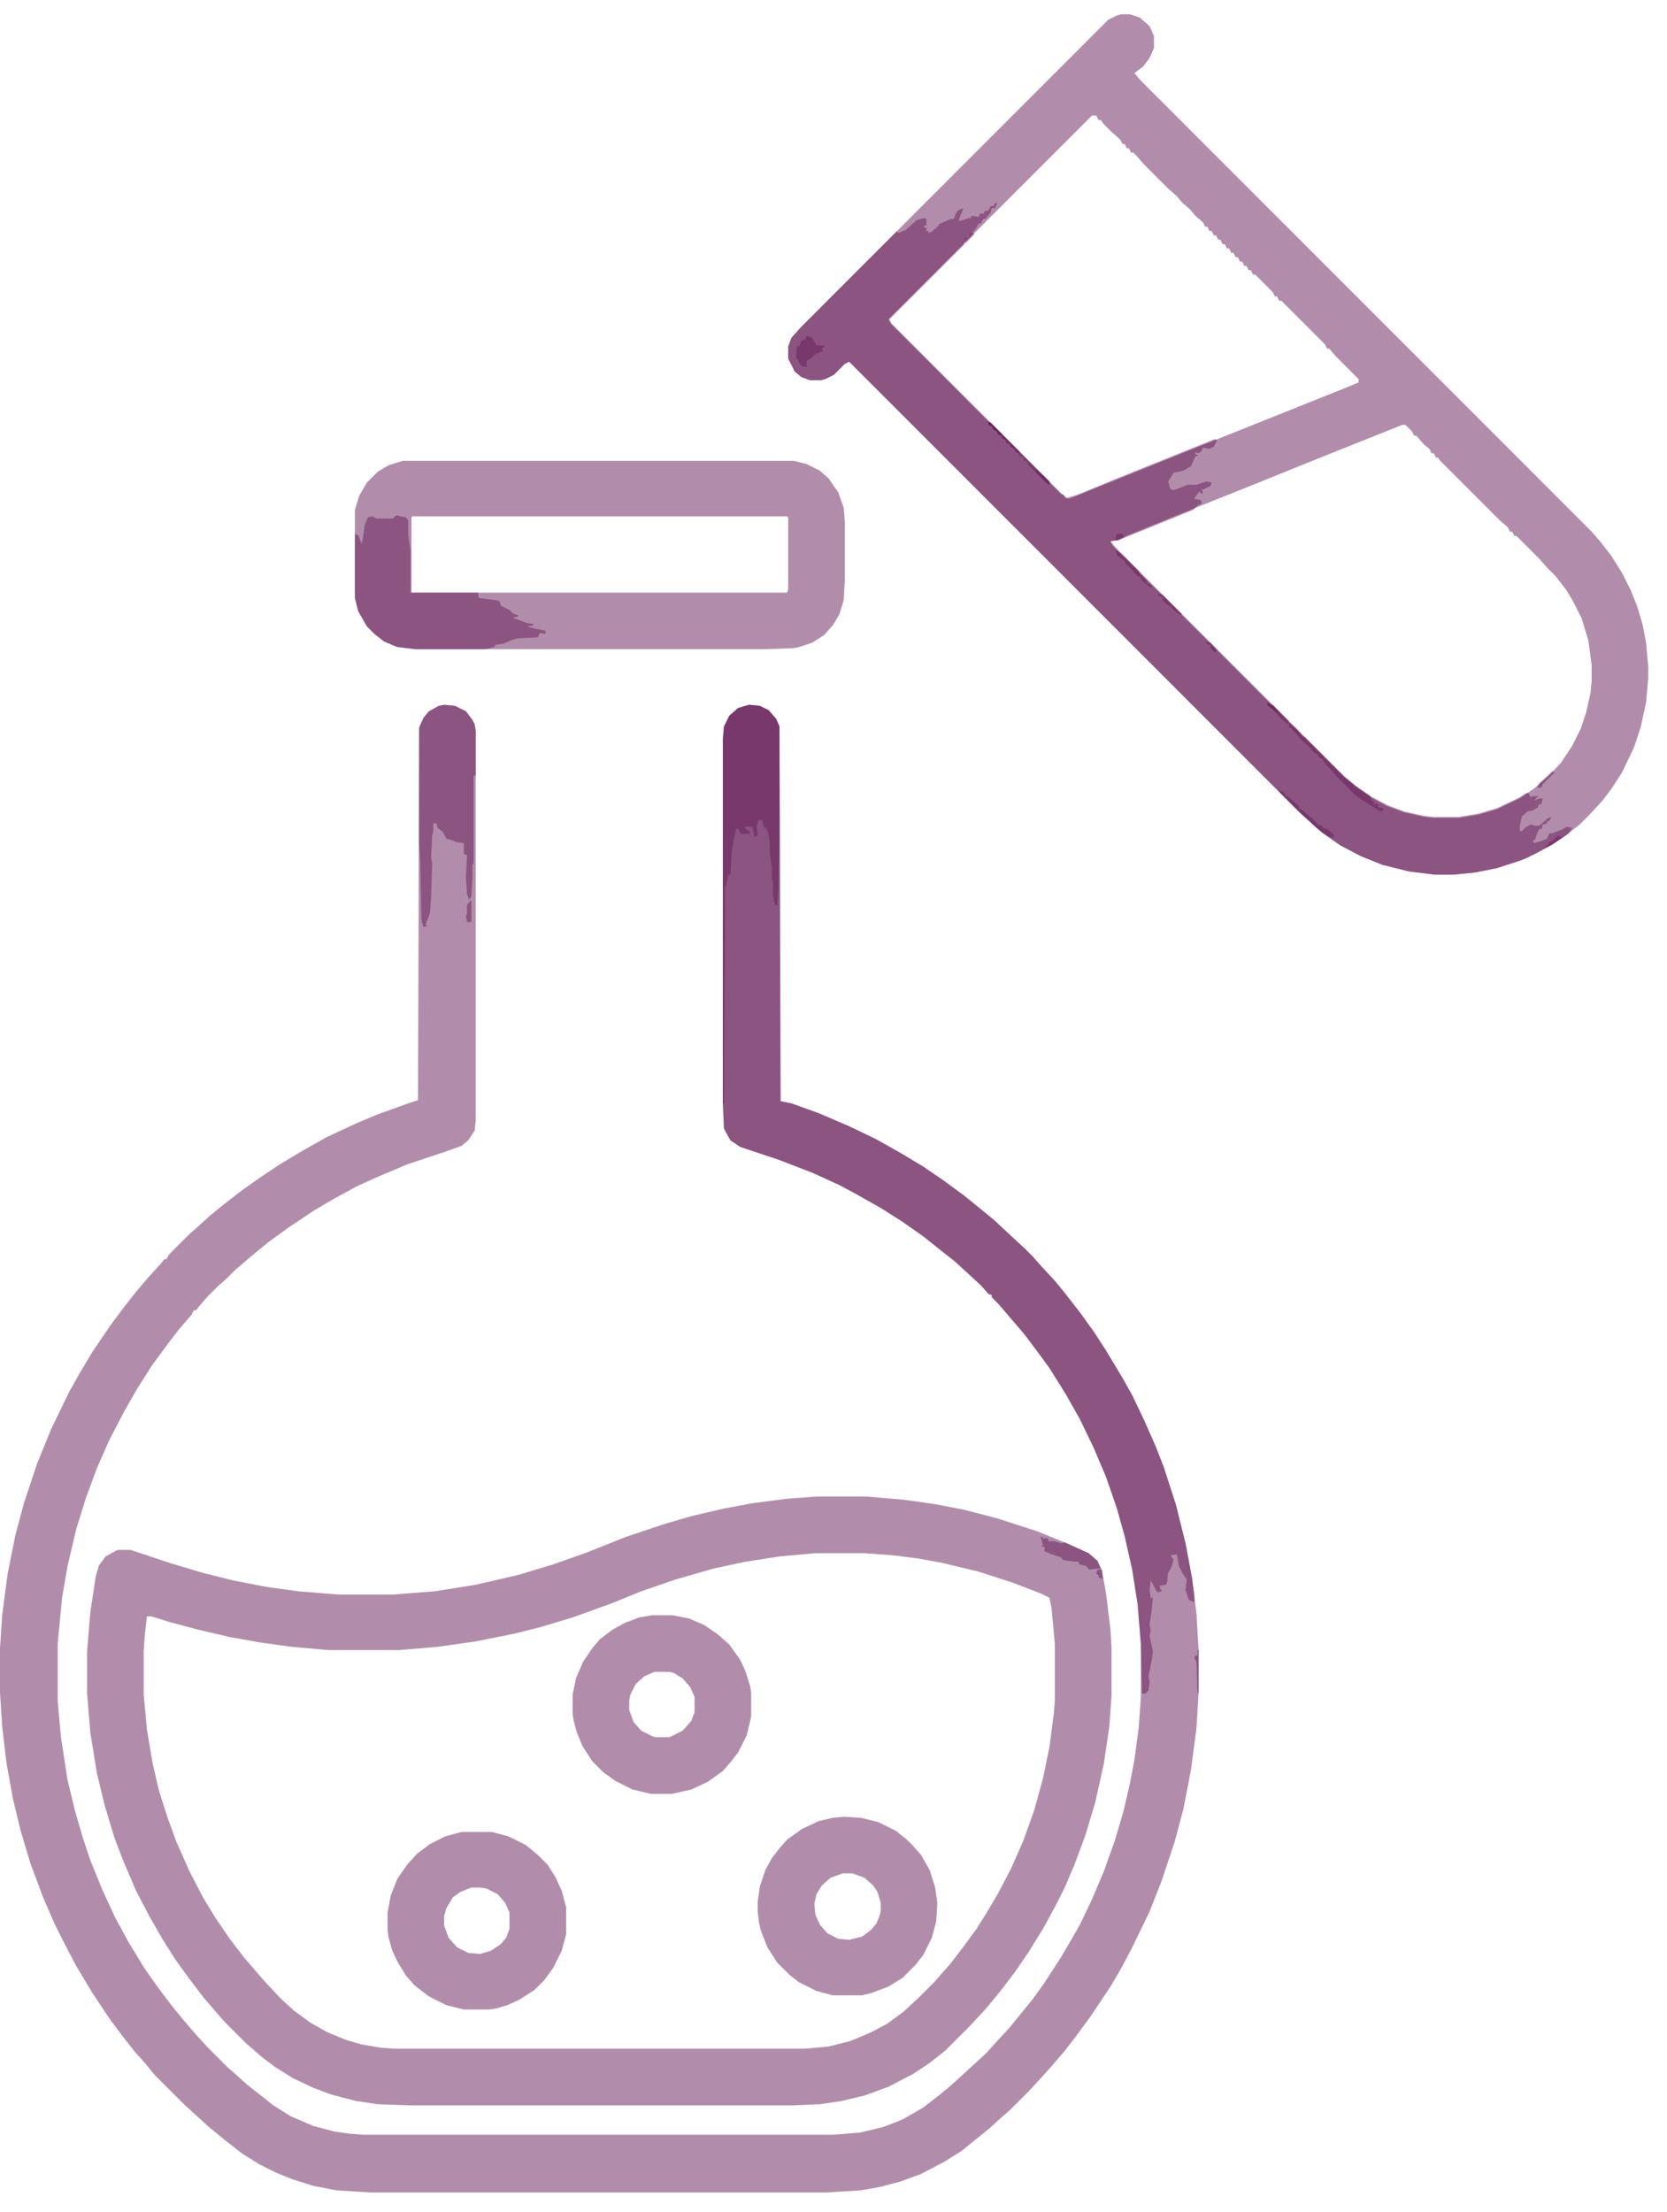 <svg width="49" height="65" viewBox="0 0 49 65" fill="none" xmlns="http://www.w3.org/2000/svg">
<path d="M13.056 20.708L13.376 20.74L13.696 20.9L13.888 21.156L13.952 21.284L13.984 21.476V32.932L13.952 33.22L13.76 33.508L13.568 33.668L13.12 33.828L11.968 34.212L11.136 34.564L10.496 34.852L9.792 35.236L9.248 35.556L8.48 36.068L7.904 36.484L7.36 36.932L6.912 37.316L6.656 37.572L6.4 37.796L6.112 38.084L5.888 38.34L5.76 38.5H5.696L5.632 38.628L5.248 39.076L4.928 39.492L4.48 40.1L4.032 40.804L3.648 41.476L3.2 42.34L2.848 43.14L2.528 44.004L2.24 44.932L1.984 46.02L1.824 46.948L1.696 48.292V49.988L1.792 51.044L1.984 52.292L2.208 53.22L2.432 53.988L2.656 54.66L3.008 55.524L3.392 56.356L3.776 57.06L4.224 57.796L4.512 58.212L4.768 58.564L5.088 58.98L5.376 59.332L5.76 59.78L6.112 60.164L6.688 60.74L6.944 60.964L7.264 61.252L7.712 61.604L8.032 61.86L8.544 62.18L9.216 62.468L9.824 62.628L10.272 62.692L10.688 62.724H24.48L25.28 62.66L25.952 62.5L26.528 62.276L27.136 61.924L27.552 61.604L27.904 61.316L28.224 61.028L28.992 60.324L29.28 60.004L29.664 59.588L29.952 59.236L30.368 58.724L30.688 58.276L31.168 57.54L31.488 56.996L31.744 56.548L32.096 55.812L32.448 54.98L32.768 54.084L33.024 53.22L33.216 52.388L33.344 51.716L33.472 50.756L33.536 49.86V48.324L33.44 47.14L33.28 46.116L33.056 45.124L32.832 44.324L32.512 43.396L32.16 42.564L31.744 41.7L31.328 40.964L30.848 40.196L30.496 39.716L30.112 39.204L29.344 38.308L29.152 38.116V38.052L29.056 38.02L28.832 37.764L28.064 37.06L27.616 36.708L27.136 36.324L26.496 35.876L25.888 35.492L25.152 35.076L24.672 34.82L23.904 34.468L22.912 34.084L21.76 33.7L21.472 33.508L21.312 33.22L21.28 33.156L21.248 32.42V21.732L21.28 21.348L21.44 21.028L21.696 20.804L22.016 20.708L22.336 20.74L22.592 20.868L22.816 21.124L22.912 21.348L22.944 32.356L23.264 32.42L24.064 32.708L24.96 33.092L25.76 33.476L26.496 33.892L27.136 34.276L27.744 34.692L28.352 35.14L28.864 35.556L29.216 35.844L29.696 36.292L30.112 36.676L30.368 36.932L30.592 37.188L31.008 37.636L31.296 37.988L31.744 38.564L32.16 39.14L32.512 39.684L32.992 40.484L33.28 40.996L33.632 41.732L33.984 42.532L34.208 43.108L34.56 44.196L34.848 45.348L35.04 46.372L35.168 47.396L35.232 48.484V49.732L35.168 50.788L35.008 52.004L34.784 53.156L34.528 54.116L34.144 55.268L33.792 56.164L33.28 57.22L32.96 57.828L32.64 58.372L32.064 59.236L31.616 59.844L31.296 60.26L30.912 60.708L30.624 61.028L30.24 61.444L29.696 61.988L29.44 62.212L29.088 62.532L28.736 62.82L28.256 63.204L27.744 63.524L27.072 63.876L26.464 64.1L25.856 64.26L25.312 64.356L24.32 64.42H10.88L9.888 64.356L9.216 64.228L8.608 64.036L8.128 63.844L7.616 63.588L7.104 63.268L6.656 62.916L6.144 62.5L5.76 62.148L5.44 61.86L4.544 60.964L4.256 60.612L3.968 60.292L3.616 59.844L3.232 59.332L2.72 58.564L2.24 57.764L1.856 57.028L1.6 56.516L1.28 55.78L0.896 54.756L0.608 53.796L0.384 52.868L0.192 51.812L0.064 50.724L0 49.732V48.42L0.064 47.46L0.224 46.244L0.448 45.124L0.704 44.164L1.088 43.012L1.504 41.988L2.016 40.932L2.336 40.356L2.72 39.716L3.264 38.916L3.648 38.404L4 37.956L4.352 37.54L4.704 37.156L4.832 36.996H4.896L4.96 36.868L5.568 36.26L5.824 36.036L6.176 35.716L6.528 35.428L7.104 34.98L7.648 34.596L8.224 34.212L8.864 33.828L9.6 33.412L10.496 32.996L11.104 32.74L12 32.42L12.288 32.324L12.32 21.38L12.448 21.092L12.608 20.9L12.896 20.74L13.056 20.708Z" fill="#671C59" fill-opacity="0.5"/>
<path d="M24 43.972H25.472L26.592 44.068L27.488 44.196L28.32 44.356L29.312 44.612L30.496 44.996L31.36 45.348L32 45.636L32.256 45.86L32.384 46.116L32.512 46.82L32.64 47.876L32.672 48.388V49.828L32.608 50.724L32.448 51.812L32.192 52.964L31.904 53.924L31.584 54.788L31.296 55.46L31.04 55.972L30.656 56.676L30.24 57.348L29.824 57.956L29.408 58.5L28.96 59.044L28.48 59.556L27.776 60.26L27.328 60.612L26.848 60.932L26.112 61.316L25.408 61.572L24.736 61.732L24.096 61.828L23.296 61.86H12.064L11.104 61.828L10.464 61.732L9.728 61.54L9.216 61.348L8.608 61.06L8.096 60.74L7.712 60.452L7.232 60.036L6.592 59.396L6.368 59.14L5.984 58.692L5.568 58.148L5.152 57.572L4.768 56.964L4.384 56.292L4 55.556L3.616 54.66L3.36 53.988L3.072 53.028L2.848 52.1L2.656 50.916L2.56 49.764V48.516L2.656 47.364L2.816 46.308L2.912 45.988L3.104 45.732L3.392 45.572L3.456 45.54H3.84L4.992 45.924L5.952 46.212L6.848 46.436L7.84 46.628L8.768 46.756L9.952 46.852H11.552L12.768 46.756L13.984 46.564L15.232 46.276L16.288 45.956L17.28 45.604L18.4 45.156L19.552 44.772L20.32 44.548L21.28 44.324L22.144 44.164L23.136 44.036L24 43.972ZM23.968 45.636L22.912 45.732L21.888 45.892L20.992 46.084L19.872 46.404L18.848 46.756L17.984 47.108L16.832 47.524L15.872 47.812L15.104 48.004L13.984 48.228L12.864 48.388L11.712 48.484H9.664L8.576 48.388L7.648 48.26L6.752 48.1L5.792 47.876L4.96 47.652L4.448 47.492H4.32L4.256 48.036L4.224 48.516V49.796L4.32 50.82L4.48 51.78L4.672 52.612L4.928 53.412L5.184 54.116L5.568 54.98L5.984 55.78L6.336 56.356L6.752 56.964L7.168 57.508L7.552 57.956L7.776 58.212L8.256 58.724L8.64 59.076L9.12 59.428L9.632 59.716L10.176 59.94L10.624 60.068L11.168 60.164L11.584 60.196H23.648L24.352 60.132L24.992 59.972L25.6 59.716L26.08 59.46L26.56 59.108L27.04 58.66L27.456 58.244L27.68 57.988L27.936 57.7L28.352 57.156L28.704 56.676L29.024 56.164L29.344 55.62L29.728 54.884L30.08 54.084L30.4 53.188L30.656 52.26L30.848 51.332L30.976 50.34L31.008 49.956V48.324L30.912 47.268L30.848 46.948L30.592 46.82L29.76 46.5L28.768 46.18L27.712 45.924L27.008 45.796L26.272 45.7L25.408 45.636H23.968Z" fill="#671C59" fill-opacity="0.5"/>
<path d="M32.96 0.42H33.216L33.504 0.516L33.792 0.772L33.92 1.06V1.412L33.792 1.7L33.6 1.956L33.344 2.148L33.536 2.372L46.784 15.62L47.008 15.876L47.36 16.324L47.68 16.836L47.936 17.348L48.128 17.828L48.288 18.372L48.384 18.884L48.448 19.588V19.94L48.384 20.644L48.224 21.38L48.032 21.956L47.68 22.692L47.392 23.14L47.104 23.524L46.72 23.94L46.432 24.228L45.984 24.58L45.536 24.868L44.864 25.22L44 25.508L43.36 25.636L42.72 25.7H42.176L41.408 25.604L40.64 25.412L40 25.156L39.392 24.836L38.848 24.452L38.496 24.132L38.24 23.908L24.96 10.628L24.832 10.692L24.512 11.012L24.256 11.14L24.128 11.172H23.808L23.552 11.076L23.36 10.916L23.168 10.532V10.18L23.264 9.924L23.552 9.604L32.576 0.58L32.832 0.452L32.96 0.42ZM32.096 3.396L26.112 9.38L26.176 9.508L31.2 14.532H31.264L31.296 14.628L31.424 14.66L32.928 14.052L36.352 12.676L39.552 11.396L39.936 11.236V11.14L39.264 10.468L39.072 10.244H39.008L38.944 10.116L37.664 8.836H37.6L37.536 8.708H37.472L37.408 8.58L36.896 8.068H36.832L36.768 7.94H36.704L36.64 7.812H36.576L36.512 7.684H36.448L36.384 7.556H36.32L36.256 7.428H36.192L36.128 7.3H36.064L36 7.172H35.936L35.872 7.044H35.808L35.744 6.916H35.68L35.616 6.788H35.552L35.488 6.66H35.424L35.36 6.532L35.136 6.34L34.976 6.148L34.752 5.956L34.592 5.764L34.336 5.54L33.6 4.804L33.44 4.612L33.312 4.484H33.248L33.184 4.356H33.12L33.056 4.228H32.992L32.928 4.1L32.672 3.876L32.448 3.652L32.352 3.524H32.288L32.224 3.396H32.096ZM41.216 12.484L38.336 13.636L37.152 14.116L34.592 15.14L32.864 15.844L32.64 15.908L32.704 16.036L39.52 22.852L39.872 23.14L40.288 23.428L40.768 23.684L41.28 23.876L41.856 24.004L42.144 24.036H42.88L43.456 23.94L44 23.78L44.672 23.46L45.088 23.172L45.504 22.82L45.888 22.404L46.208 21.924L46.464 21.412L46.624 20.932L46.752 20.356L46.784 20.036V19.524L46.688 18.82L46.496 18.18L46.24 17.668L46.048 17.348L45.728 16.932L45.472 16.676L45.248 16.42L44.576 15.748H44.512L44.448 15.62H44.384L44.32 15.492L44.096 15.3L42.304 13.508L42.272 13.444H42.208L42.144 13.316H42.08L42.016 13.188L41.856 13.06L41.632 12.804H41.568L41.504 12.676L41.312 12.484H41.216Z" fill="#671C59" fill-opacity="0.5"/>
<path d="M29.248 5.956L29.312 5.988L29.248 6.116H29.152L29.12 6.244L28.96 6.436H28.896L28.832 6.564H28.768L28.704 6.692L28.512 6.916H28.448L28.384 7.044H28.32L28.352 7.172L26.144 9.38L26.208 9.508L31.2 14.5L31.36 14.628L31.68 14.532L32.928 14.02L35.712 12.9L35.776 12.932L35.68 13.124L35.552 13.188L35.36 13.156L35.296 13.284L35.2 13.316L35.136 13.284V13.348L35.232 13.38L35.136 13.412L35.008 13.7L34.784 13.828L34.496 13.892L34.336 14.148L34.4 14.372L34.496 14.404L34.912 14.244H35.168L35.456 14.148L35.616 14.18L35.584 14.276L35.392 14.372H35.328L35.36 14.5H35.296L35.264 14.436L35.136 14.596L35.104 14.66L35.296 14.692L35.328 14.788L35.2 14.852L35.072 14.98L32.864 15.876L32.64 15.908L32.864 16.164L39.52 22.82L39.872 23.108L40.288 23.396L40.768 23.652L41.28 23.844L41.856 23.972L42.144 24.004H42.88L43.456 23.908L44 23.748L44.672 23.428L44.864 23.3H44.928L44.992 23.428L45.024 23.396H45.216L45.088 23.524L45.248 23.46H45.344L45.312 23.62L45.216 23.652V23.716L45.056 23.812L44.896 23.844L44.8 23.94L44.736 23.972L44.672 24.292V24.42H44.736L44.864 24.292L44.992 24.228L45.12 24.26H45.248L45.504 24.036L45.6 24.004L45.536 24.132H45.472V24.196L45.344 24.228L45.312 24.356H45.248L45.184 24.484L45.12 24.676H45.056L45.088 24.772L45.312 24.708L45.472 24.644L45.536 24.484H45.632L45.952 24.356L46.048 24.292L46.208 24.324L46.112 24.484L45.696 24.772L45.184 25.06L44.704 25.284L44 25.508L43.36 25.636L42.72 25.7H42.176L41.408 25.604L40.64 25.412L40 25.156L39.392 24.836L38.848 24.452L38.496 24.132L38.24 23.908L24.96 10.628L24.832 10.692L24.512 11.012L24.256 11.14L24.128 11.172H23.808L23.552 11.076L23.36 10.916L23.168 10.532V10.18L23.264 9.924L23.552 9.604L26.368 6.788L26.4 6.852L26.624 6.756L26.944 6.468L27.168 6.404L27.232 6.436V6.628H27.168V6.692H27.232V6.788H27.296V6.852L27.424 6.788L27.456 6.724H27.52V6.66H27.584V6.596L27.936 6.436H28.032L28.096 6.276L28.16 6.18L28.32 6.116L28.192 6.436V6.5L28.48 6.404H28.544V6.34L28.768 6.372L28.8 6.276H28.928V6.212L29.056 6.18L29.12 6.052H29.216L29.248 5.956Z" fill="#671C59" fill-opacity="0.5"/>
<path d="M22.016 20.708L22.336 20.74L22.592 20.868L22.816 21.124L22.912 21.348L22.944 32.356L23.264 32.42L24.064 32.708L24.96 33.092L25.76 33.476L26.496 33.892L27.136 34.276L27.744 34.692L28.352 35.14L28.864 35.556L29.216 35.844L29.696 36.292L30.112 36.676L30.368 36.932L30.592 37.188L31.008 37.636L31.296 37.988L31.744 38.564L32.16 39.14L32.512 39.684L32.992 40.484L33.28 40.996L33.632 41.732L33.984 42.532L34.208 43.108L34.56 44.196L34.848 45.348L35.04 46.372L35.104 46.852V47.076L34.944 47.012L34.848 46.724L34.88 46.404L34.752 46.212L34.656 46.02L34.592 45.668L34.4 45.7L34.496 45.828L34.432 46.052L34.336 46.212L34.304 46.5L34.272 46.564L34.08 46.596L34.144 46.756L34.016 46.788L33.824 46.436L33.792 46.724L33.824 46.948H33.888L33.856 47.3L33.792 47.716L33.824 47.908L33.792 48.068L33.888 48.516L33.856 48.772L33.76 49.252L33.792 49.412L33.76 49.668L33.664 49.764H33.568L33.536 48.324L33.44 47.14L33.28 46.116L33.056 45.124L32.832 44.324L32.512 43.396L32.16 42.564L31.744 41.7L31.328 40.964L30.848 40.196L30.496 39.716L30.112 39.204L29.344 38.308L29.152 38.116V38.052L29.056 38.02L28.832 37.764L28.064 37.06L27.616 36.708L27.136 36.324L26.496 35.876L25.888 35.492L25.152 35.076L24.672 34.82L23.904 34.468L22.912 34.084L21.76 33.7L21.472 33.508L21.312 33.22L21.28 33.156L21.248 32.42V21.732L21.28 21.348L21.44 21.028L21.696 20.804L22.016 20.708Z" fill="#671C59" fill-opacity="0.5"/>
<path d="M11.84 13.54H23.328L23.712 13.636L24.096 13.828L24.352 14.052L24.64 14.468L24.8 14.916L24.832 15.332V17.06L24.8 17.636L24.672 18.052L24.48 18.372L24.224 18.66L23.872 18.884L23.488 19.012L23.328 19.044L22.464 19.076H12.224L11.68 19.012L11.296 18.852L11.008 18.628L10.784 18.404L10.528 17.956L10.432 17.572V14.98L10.56 14.564L10.784 14.18L11.104 13.86L11.424 13.668L11.84 13.54ZM12.128 15.172L12.096 15.204V17.412H23.136L23.168 17.316V15.204L23.136 15.172H12.128Z" fill="#671C59" fill-opacity="0.5"/>
<path d="M19.168 47.46H19.776L20.256 47.556L20.704 47.748L21.12 48.036L21.44 48.324L21.76 48.772L21.92 49.124L22.048 49.54L22.08 49.732V50.436L21.952 50.98L21.696 51.492L21.472 51.78L21.248 52.036L20.8 52.356L20.32 52.58L19.744 52.708H19.136L18.592 52.58L18.08 52.324L17.728 52.068L17.408 51.748L17.12 51.3L16.96 50.916L16.864 50.564L16.832 50.372V49.796L16.928 49.316L17.152 48.804L17.44 48.388L17.632 48.164L18.016 47.876L18.368 47.684L18.784 47.524L19.168 47.46ZM19.232 49.124L18.944 49.252L18.688 49.476L18.528 49.796L18.496 49.956V50.244L18.624 50.596L18.848 50.852L19.168 51.012L19.264 51.044H19.68L20.064 50.852L20.32 50.564L20.416 50.308V49.86L20.288 49.572L20.064 49.316L19.808 49.156L19.68 49.124H19.232Z" fill="#671C59" fill-opacity="0.5"/>
<path d="M13.568 53.828H14.464L14.944 53.956L15.456 54.212L15.808 54.5L16.096 54.788L16.32 55.14L16.512 55.556L16.64 56.036V56.836L16.512 57.316L16.256 57.828L16 58.18L15.712 58.468L15.264 58.756L14.912 58.916L14.592 59.012L14.368 59.044H13.632L13.12 58.916L12.608 58.66L12.192 58.34L11.936 58.052L11.68 57.636L11.52 57.284L11.424 56.932L11.392 56.708V56.196L11.488 55.684L11.68 55.204L11.968 54.788L12.256 54.468L12.64 54.18L13.088 53.956L13.568 53.828ZM13.856 55.46L13.536 55.588L13.312 55.748L13.12 56.068L13.056 56.292V56.58L13.184 56.932L13.44 57.22L13.76 57.38L14.112 57.412L14.432 57.316L14.72 57.124L14.88 56.932L14.976 56.676V56.196L14.848 55.908L14.624 55.652L14.304 55.492L14.112 55.46H13.856Z" fill="#671C59" fill-opacity="0.5"/>
<path d="M24.8 53.38L25.312 53.412L25.824 53.54L26.336 53.796L26.656 54.052L26.816 54.212L27.072 54.5L27.328 54.948L27.488 55.46L27.552 55.908L27.52 56.452L27.392 56.932L27.136 57.444L26.912 57.732L26.528 58.116L26.112 58.372L25.6 58.564L25.312 58.628H24.48L24 58.5L23.488 58.244L23.2 58.02L22.848 57.668L22.56 57.22L22.368 56.74L22.304 56.452L22.272 56.164V55.876L22.336 55.428L22.496 54.948L22.688 54.596L22.912 54.308L23.136 54.052L23.584 53.732L24.064 53.508L24.48 53.412L24.8 53.38ZM24.768 55.044L24.416 55.172L24.16 55.396L24 55.652L23.936 55.94L23.968 56.26L24.096 56.548L24.32 56.804L24.64 56.964L24.96 56.996L25.344 56.9L25.6 56.708L25.76 56.516L25.856 56.292L25.888 56.132V55.908L25.792 55.588L25.664 55.396L25.408 55.172L25.056 55.044H24.768Z" fill="#671C59" fill-opacity="0.5"/>
<path d="M11.648 15.14L11.776 15.172L11.936 15.204L12 15.3V15.716L12.064 16.164V17.412H14.048L14.08 17.572L14.592 17.636L14.688 17.668L14.72 17.796L14.976 17.924L15.072 18.02L15.232 18.084V18.116L15.072 18.148L15.488 18.308L15.68 18.34V18.372L15.488 18.404L15.712 18.468L16.032 18.532V18.628L15.872 18.596L15.808 18.724L15.2 18.756L15.008 18.82L14.784 18.916L14.56 18.948L14.528 19.012L14.24 19.076H12.224L11.68 19.012L11.296 18.852L11.008 18.628L10.784 18.404L10.528 17.956L10.432 17.572V15.652L10.464 15.716H10.528L10.624 15.972L10.656 15.876L10.72 15.428L10.816 15.204L10.944 15.172L11.072 15.236H11.552L11.648 15.14Z" fill="#671C59" fill-opacity="0.5"/>
<path d="M13.056 20.708L13.376 20.74L13.696 20.9L13.888 21.156L13.952 21.284L13.984 21.476V22.788H13.92V25.348L13.888 25.412V25.796L13.856 26.34L13.792 26.436L13.728 26.276L13.696 25.764L13.728 25.124L13.632 25.092V24.772L13.408 24.74L13.248 24.676L13.12 24.644L13.024 24.452L12.864 24.324L12.832 24.196H12.736V24.42L12.704 24.548L12.672 25.188L12.704 25.38L12.672 26.34L12.64 26.82L12.512 27.172L12.576 27.204L12.448 27.236L12.384 27.012L12.352 25.284L12.32 24.74V21.38L12.448 21.092L12.608 20.9L12.896 20.74L13.056 20.708Z" fill="#671C59" fill-opacity="0.5"/>
<path d="M22.016 20.708L22.336 20.74L22.592 20.868L22.816 21.124L22.912 21.348V24.58L22.88 26.084L22.848 26.596H22.784L22.72 26.276V25.892L22.688 25.828V25.476L22.624 25.06V24.74L22.592 24.516L22.528 24.324H22.464L22.4 24.1H22.304L22.24 24.26L22.272 24.548L22.176 24.58L22.112 24.292H21.92L21.888 24.324L22.048 24.452L22.016 24.58V24.484L21.792 24.516L21.696 24.356H21.632L21.504 25.028L21.472 25.7H21.408L21.344 26.02L21.312 26.052L21.28 32.42H21.248V21.732L21.28 21.348L21.44 21.028L21.696 20.804L22.016 20.708Z" fill="#671C59" fill-opacity="0.5"/>
<path d="M30.592 45.156H30.656V45.22L30.752 45.188L30.816 45.22V45.284H30.976L31.2 45.348L31.296 45.316L32 45.636L32.256 45.86L32.352 46.084L32 46.116L31.936 46.02L31.712 45.956V45.892L31.36 45.86L31.232 45.828L31.2 45.764L30.912 45.668L30.688 45.572L30.72 45.476L30.592 45.412H30.656L30.624 45.284L30.592 45.156Z" fill="#671C59" fill-opacity="0.5"/>
<path d="M37.984 21.38L38.208 21.572L38.368 21.668L39.52 22.82L39.872 23.108L40.288 23.396L40.32 23.524L40.384 23.556V23.62H40.512V23.716L40.672 23.748L40.64 23.812L40.576 23.844L40.224 23.62L40.064 23.524L39.84 23.364L39.296 22.82L39.104 22.596L38.944 22.436L38.88 22.308L38.752 22.244V22.18L38.624 22.116L38.464 21.924L38.272 21.764L38.08 21.54L37.984 21.444V21.38Z" fill="#671C59" fill-opacity="0.5"/>
<path d="M23.712 9.86L23.872 9.924L23.968 10.084L24 10.148H24.256L24.16 10.244L24.192 10.308L23.968 10.404L23.84 10.532L23.712 10.596V10.788L23.552 10.756L23.424 10.532L23.392 10.5L23.424 10.18H23.488L23.552 10.02L23.68 9.956L23.712 9.86Z" fill="#671C59" fill-opacity="0.5"/>
<path d="M37.6 23.172L37.632 23.236L37.76 23.3V23.364L37.888 23.428L38.176 23.684V23.748L38.304 23.812L38.496 24.004L38.592 24.036V24.1H38.656V24.164H38.72V24.228L38.88 24.26V24.324L39.008 24.356L39.2 24.516V24.612L39.04 24.58L38.688 24.324L38.144 23.812L37.6 23.268V23.172Z" fill="#671C59" fill-opacity="0.5"/>
<path d="M28.992 12.388L29.12 12.42L30.848 14.148V14.244L30.784 14.212L30.208 13.636V13.572L30.08 13.508V13.444L29.952 13.38V13.316L29.824 13.252V13.188L29.696 13.124V13.06L29.568 12.996V12.932L29.44 12.868V12.804L29.312 12.74V12.676L29.184 12.612V12.548L29.056 12.484V12.42L28.992 12.388Z" fill="#671C59" fill-opacity="0.5"/>
<path d="M32.832 16.164L33.056 16.356L33.472 16.772L33.536 16.9L33.696 17.06V17.124L33.824 17.188L33.888 17.284L33.76 17.22L33.536 17.028V16.964L33.408 16.9L33.184 16.644L33.12 16.612L33.056 16.484L32.832 16.324L32.8 16.196L32.832 16.164Z" fill="#671C59" fill-opacity="0.5"/>
<path d="M28.992 12.388L29.12 12.42L29.984 13.284L29.888 13.316L29.824 13.188L29.696 13.124V13.06L29.568 12.996V12.932L29.44 12.868V12.804L29.312 12.74V12.676L29.184 12.612V12.548L29.056 12.484V12.42L28.992 12.388Z" fill="#671C59" fill-opacity="0.5"/>
<path d="M13.824 26.468H13.856V27.076L13.792 27.108L13.728 27.076L13.696 26.916L13.728 26.852V26.596L13.824 26.468Z" fill="#671C59" fill-opacity="0.5"/>
<path d="M37.248 20.644L37.44 20.74L37.888 21.188L37.856 21.284L37.632 21.092L37.472 20.9L37.248 20.708V20.644Z" fill="#671C59" fill-opacity="0.5"/>
<path d="M34.048 17.444L34.176 17.476L34.752 18.052H34.656L34.464 17.892L34.432 17.828L34.304 17.764L34.176 17.636V17.54L34.048 17.508V17.444Z" fill="#671C59" fill-opacity="0.5"/>
<path d="M35.2 48.484H35.232V49.732H35.2L35.168 48.836L35.104 48.708L35.136 48.644H35.2V48.484Z" fill="#671C59" fill-opacity="0.5"/>
<path d="M45.792 24.548L45.92 24.612L45.6 24.836L45.44 24.9V24.836H45.504L45.536 24.74L45.632 24.708L45.792 24.548Z" fill="#671C59" fill-opacity="0.5"/>
<path d="M45.632 22.66L45.696 22.692L45.344 23.044L45.312 23.14H45.184L45.248 23.012L45.632 22.66Z" fill="#671C59" fill-opacity="0.5"/>
<path d="M30.464 13.796L30.688 13.988L30.848 14.148V14.244L30.784 14.212L30.464 13.892V13.796Z" fill="#671C59" fill-opacity="0.5"/>
<path d="M28.992 12.388L29.12 12.42L29.472 12.772L29.376 12.804L29.312 12.676L29.184 12.612V12.548L29.056 12.484V12.42L28.992 12.388Z" fill="#671C59" fill-opacity="0.5"/>
<path d="M32.832 15.684H32.992L33.056 15.78L32.864 15.876H32.768L32.832 15.684Z" fill="#671C59" fill-opacity="0.5"/>
<path d="M32.256 46.116H32.352H32.384L32.416 46.404L32.288 46.34V46.276L32.224 46.244L32.256 46.116Z" fill="#671C59" fill-opacity="0.5"/>
<path d="M37.888 21.22L38.112 21.412L38.272 21.604L38.144 21.54L38.016 21.412L37.888 21.38V21.22Z" fill="#671C59" fill-opacity="0.5"/>
<path d="M35.456 18.852L35.584 18.884L35.776 19.108L35.712 19.172L35.584 19.044V18.948L35.456 18.916V18.852Z" fill="#671C59" fill-opacity="0.5"/>
<path d="M37.248 20.644L37.44 20.74L37.632 20.964L37.472 20.9L37.248 20.708V20.644Z" fill="#671C59" fill-opacity="0.5"/>
<path d="M28.576 6.82L28.64 6.884L28.384 7.14L28.32 7.108V7.044L28.576 6.82Z" fill="#671C59" fill-opacity="0.5"/>
</svg>
